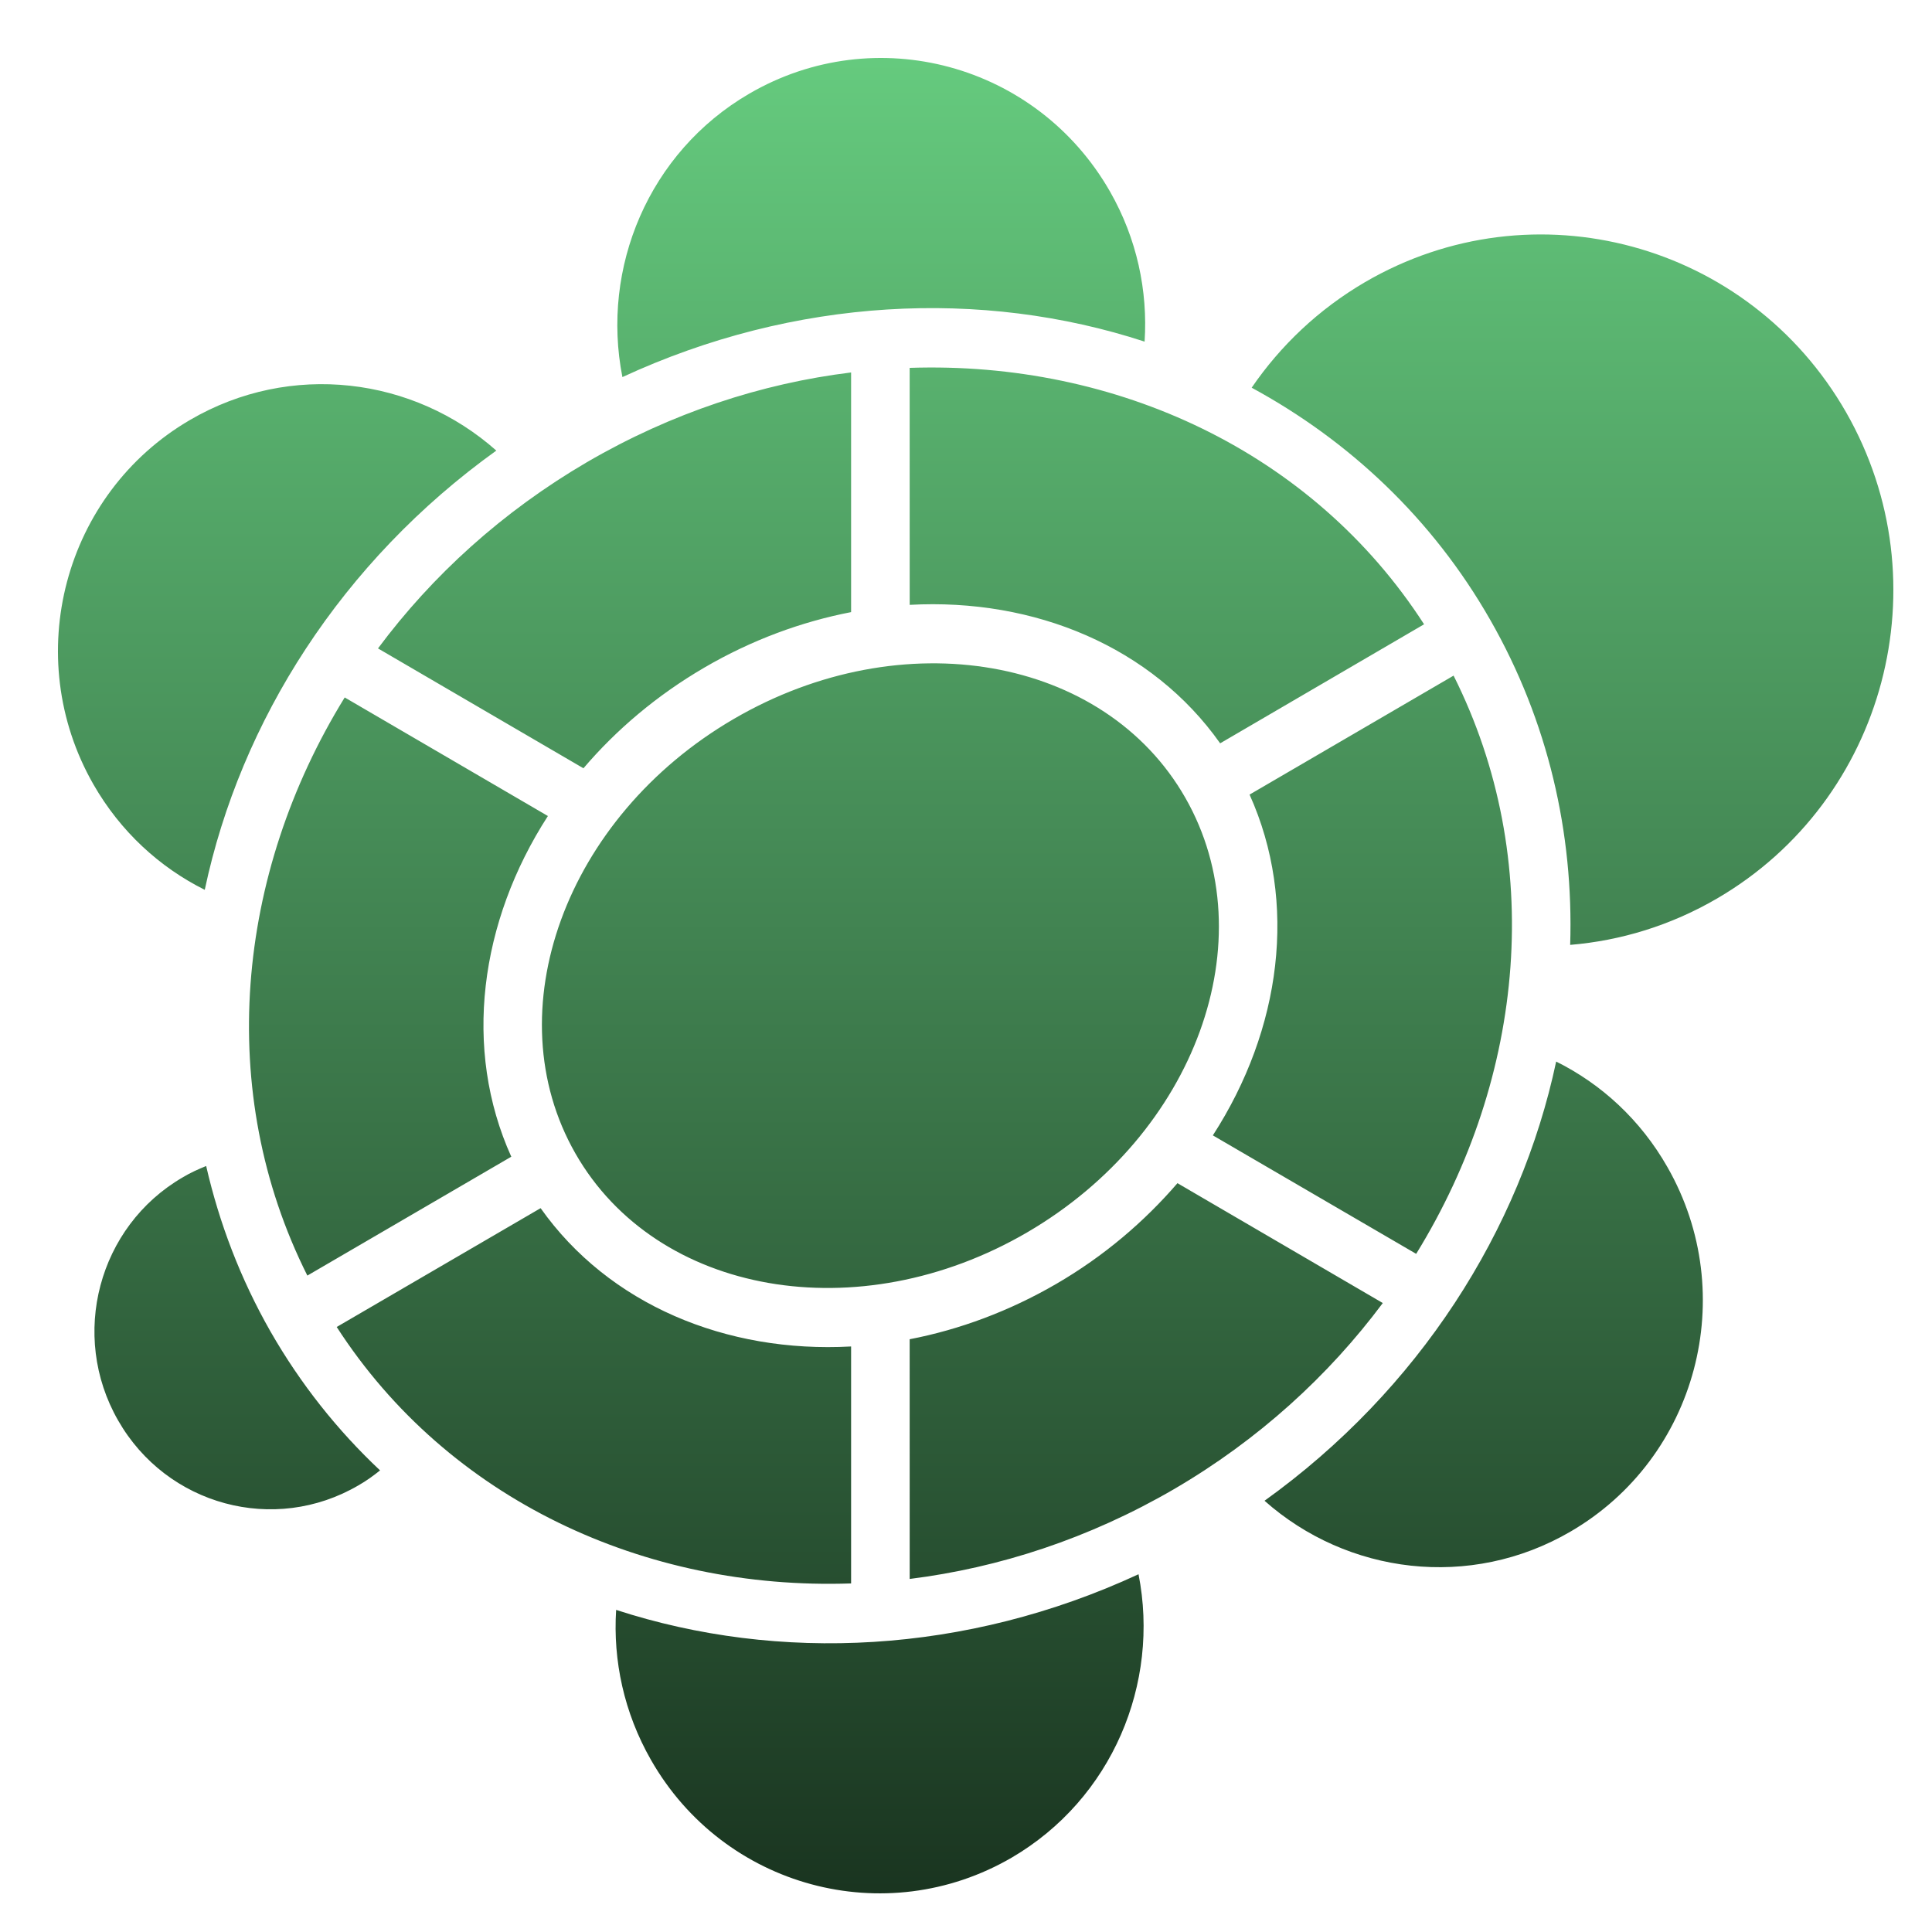 <?xml version="1.0" encoding="UTF-8" standalone="no"?>
<svg width="100px" height="100px" viewBox="0 0 100 100" version="1.1" xmlns="http://www.w3.org/2000/svg" xmlns:xlink="http://www.w3.org/1999/xlink" xmlns:sketch="http://www.bohemiancoding.com/sketch/ns">
    <!-- Generator: Sketch 3.2.2 (9983) - http://www.bohemiancoding.com/sketch -->
    <title>logo</title>
    <desc>Created with Sketch.</desc>
    <defs>
        <linearGradient x1="50%" y1="0%" x2="50%" y2="100%" id="linearGradient-1">
            <stop stop-color="#66CC7F" offset="0%"></stop>
            <stop stop-color="#19331F" offset="100%"></stop>
        </linearGradient>
        <path d="M61.354,41.296 C57.165,33.954 46.694,32.128 37.976,37.215 C29.258,42.296 25.592,52.369 29.784,59.704 C33.982,67.044 44.446,68.871 53.169,63.786 C61.887,58.698 65.546,48.635 61.354,41.296 L61.354,41.296 Z M47.086,31.307 C53.558,30.954 59.626,33.48 63.155,38.474 L73.71,32.313 C67.947,23.384 57.777,18.68 47.084,19.041 L47.086,31.307 L47.086,31.307 Z M26.464,59.871 C23.947,54.297 24.821,47.712 28.359,42.237 L17.842,36.1 C12.19,45.269 11.138,56.52 15.909,66.024 L26.464,59.871 L26.464,59.871 Z M44.053,19.278 C39.419,19.847 34.761,21.371 30.379,23.923 C26.007,26.479 22.37,29.791 19.565,33.562 L30.199,39.766 C31.907,37.762 34.007,35.984 36.456,34.555 C38.906,33.124 41.487,32.18 44.053,31.683 L44.053,19.278 L44.053,19.278 Z M44.053,69.693 C37.584,70.049 31.51,67.519 27.982,62.534 L17.428,68.684 C23.19,77.611 33.36,82.323 44.053,81.958 L44.053,69.693 L44.053,69.693 Z M47.086,81.726 C51.72,81.148 56.377,79.63 60.764,77.079 C65.139,74.526 68.769,71.206 71.573,67.445 L60.945,61.241 C59.23,63.233 57.139,65.02 54.68,66.45 C52.236,67.87 49.659,68.823 47.084,69.319 L47.086,81.726 L47.086,81.726 Z M64.677,41.128 C67.194,46.705 66.32,53.286 62.777,58.767 L73.301,64.899 C78.957,55.725 80.007,44.476 75.237,34.97 L64.677,41.128 L64.677,41.128 Z M13.999,68.916 C12.441,66.183 11.348,63.302 10.671,60.352 C10.255,60.522 9.842,60.706 9.448,60.945 C5.088,63.482 3.593,69.118 6.111,73.517 C8.626,77.924 14.203,79.431 18.558,76.879 C18.956,76.654 19.322,76.387 19.672,76.108 C17.48,74.048 15.561,71.643 13.999,68.916 L13.999,68.916 Z M58.93,81.483 C50.006,85.617 40.314,86.07 31.891,83.328 C31.725,85.945 32.294,88.642 33.693,91.091 C37.466,97.704 45.824,99.957 52.368,96.149 C57.57,93.105 60.044,87.132 58.93,81.483 L58.93,81.483 Z M65.452,77.679 C69.728,81.477 76.095,82.31 81.301,79.268 C87.839,75.457 90.081,67.011 86.305,60.408 C84.907,57.952 82.876,56.103 80.547,54.946 C78.692,63.685 73.446,71.94 65.452,77.679 L65.452,77.679 Z M77.136,32.087 C80.135,37.332 81.454,43.127 81.272,48.907 C83.874,48.691 86.474,47.907 88.884,46.501 C97.602,41.414 100.587,30.152 95.557,21.346 C90.518,12.538 79.37,9.521 70.652,14.604 C68.24,16.016 66.273,17.896 64.786,20.067 C69.824,22.801 74.144,26.844 77.136,32.087 L77.136,32.087 Z M32.216,19.518 C41.133,15.389 50.826,14.93 59.244,17.682 C59.415,15.057 58.849,12.356 57.452,9.911 C53.668,3.301 45.311,1.039 38.774,4.853 C33.567,7.89 31.101,13.872 32.216,19.518 L32.216,19.518 Z M25.689,23.323 C21.41,19.523 15.049,18.694 9.838,21.735 C3.299,25.545 1.059,33.992 4.833,40.595 C6.235,43.044 8.264,44.892 10.598,46.057 C12.449,37.317 17.691,29.063 25.689,23.323 L25.689,23.323 Z" id="path-2"></path>
    </defs>
    <g id="Page-1" stroke="none" stroke-width="1" fill="none" fill-rule="evenodd" sketch:type="MSPage">
        <g id="logo" sketch:type="MSArtboardGroup">
            <g id="Shape">
                <use fill="none" sketch:type="MSShapeGroup" xlink:href="#path-2"></use>
                <use fill="url(#linearGradient-1)" fill-rule="evenodd" xlink:href="#path-2"></use>
            </g>
        </g>
    </g>
</svg>